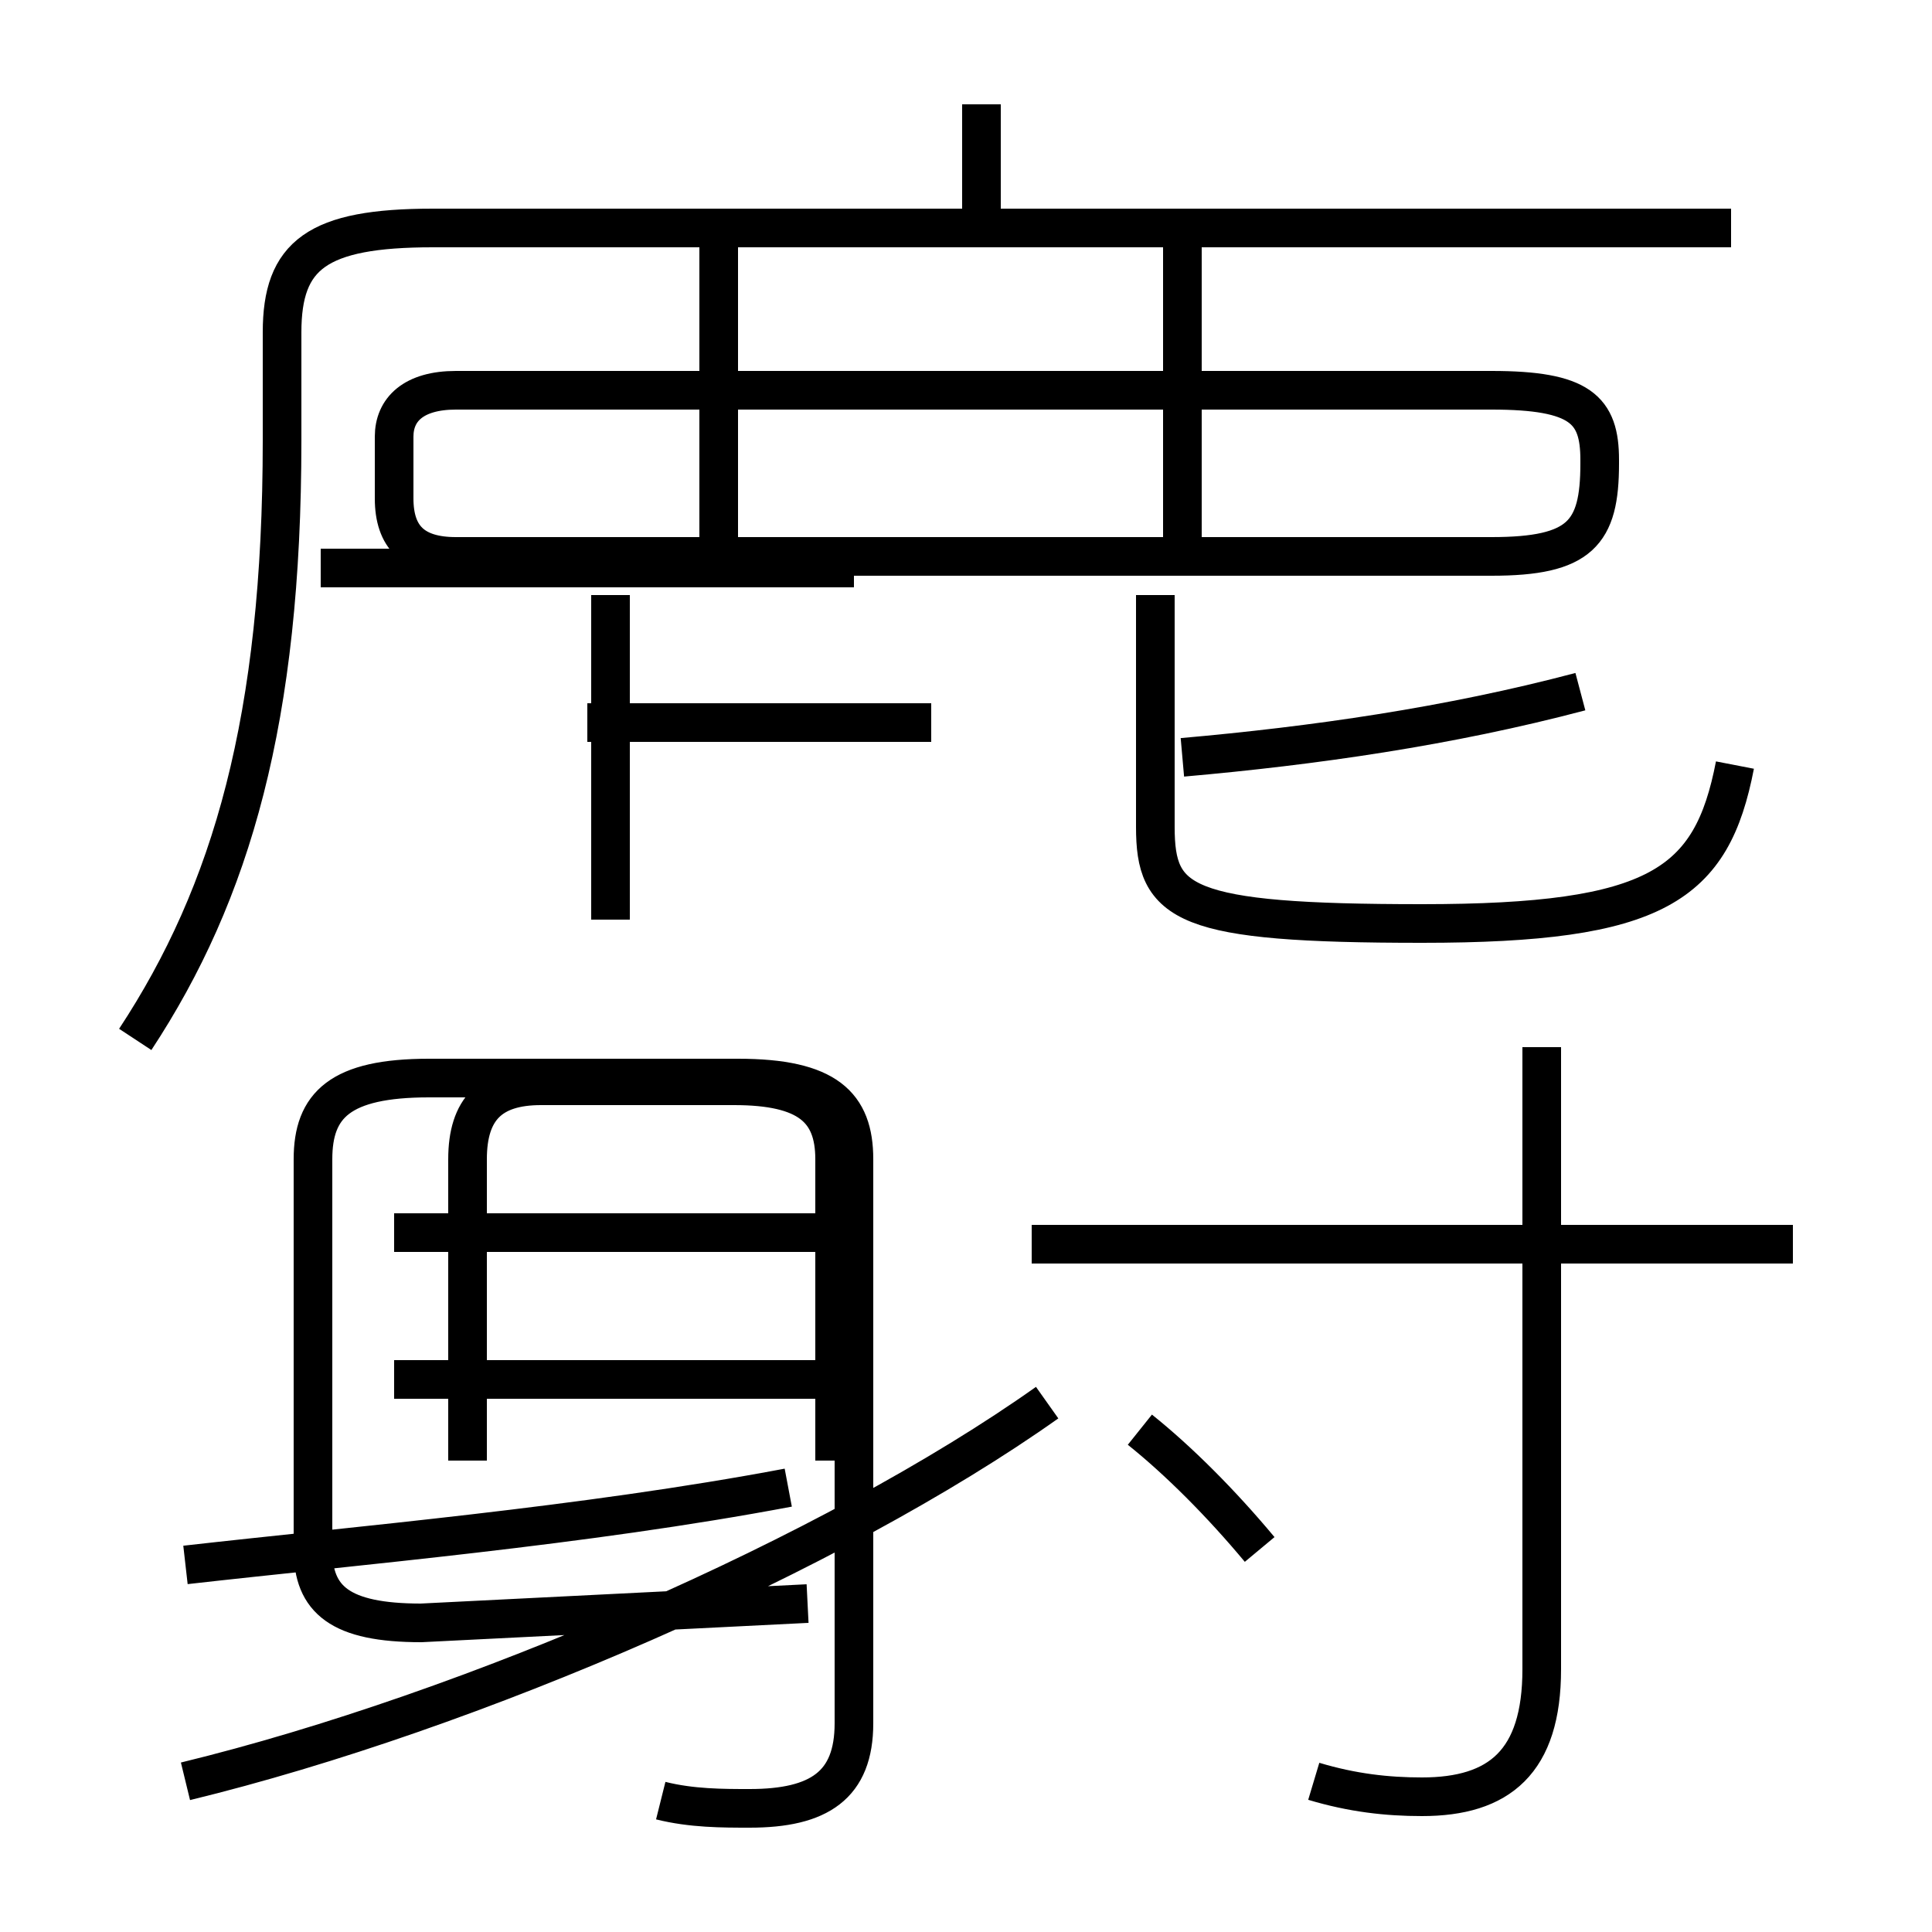 <?xml version='1.0' encoding='utf8'?>
<svg viewBox="0.0 -6.0 50.0 50.0" version="1.1" xmlns="http://www.w3.org/2000/svg">
<rect x="0.0" y="-6.0" width="50.0" height="50.0" fill="#808080" stroke="none"/>
<rect x="-1000" y="-1000" width="2000" height="2000" stroke="white" fill="white"/>
<g style="fill:white;stroke:#000000;  stroke-width:1">
<path d="M 17.1 2.6 C 17.9 2.8 18.7 2.8 19.4 2.8 C 21.2 2.8 22.1 2.2 22.1 0.6 L 22.1 -14.0 C 22.1 -15.4 21.4 -16.1 19.1 -16.1 L 11.1 -16.1 C 8.8 -16.1 8.1 -15.4 8.1 -14.0 L 8.1 -3.9 C 8.1 -2.6 8.8 -2.0 10.9 -2.0 L 20.9 -2.5 M 21.9 -8.3 L 10.2 -8.3 M 4.8 2.1 C 12.2 0.3 21.6 -3.8 27.1 -7.7 M 21.9 -12.1 L 10.2 -12.1 M 4.8 -3.5 C 9.2 -4.0 15.1 -4.5 20.4 -5.5 M 12.1 -6.2 L 12.1 -14.0 C 12.1 -15.3 12.7 -15.9 14.0 -15.9 L 19.0 -15.9 C 20.9 -15.9 21.6 -15.3 21.6 -14.0 L 21.6 -6.2 M 32.6 -3.9 C 31.6 -5.1 30.5 -6.2 29.5 -7.0 M 3.5 -17.1 C 6.0 -20.9 7.3 -25.4 7.3 -32.6 L 7.3 -35.4 C 7.3 -37.4 8.2 -38.1 11.2 -38.1 L 38.6 -38.1 M 15.8 -20.2 L 15.8 -28.6 M 24.1 -25.3 L 15.2 -25.3 M 34.0 2.1 C 35.0 2.4 35.9 2.5 36.8 2.5 C 38.8 2.5 39.9 1.6 39.9 -0.8 L 39.9 -16.9 M 46.4 -11.8 L 26.7 -11.8 M 22.1 -29.3 L 8.3 -29.3 M 18.6 -29.4 L 18.6 -37.9 M 30.6 -24.4 C 34.0 -24.7 37.5 -25.2 40.9 -26.1 M 44.9 -24.2 C 44.3 -21.1 42.9 -20.1 36.8 -20.1 C 30.6 -20.1 29.9 -20.6 29.9 -22.6 L 29.9 -28.6 M 30.6 -29.4 L 30.6 -37.9 M 25.4 -38.0 L 25.4 -41.3 M 44.8 -38.1 L 25.9 -38.1 M 38.6 -33.9 L 11.8 -33.9 C 10.7 -33.9 10.2 -33.4 10.2 -32.7 L 10.2 -31.1 C 10.2 -30.1 10.7 -29.6 11.8 -29.6 L 38.6 -29.6 C 40.9 -29.6 41.4 -30.2 41.4 -32.0 L 41.4 -32.1 C 41.4 -33.4 40.9 -33.9 38.6 -33.9 Z" transform="translate(0.0, 38.0)" />
</g>
</svg>